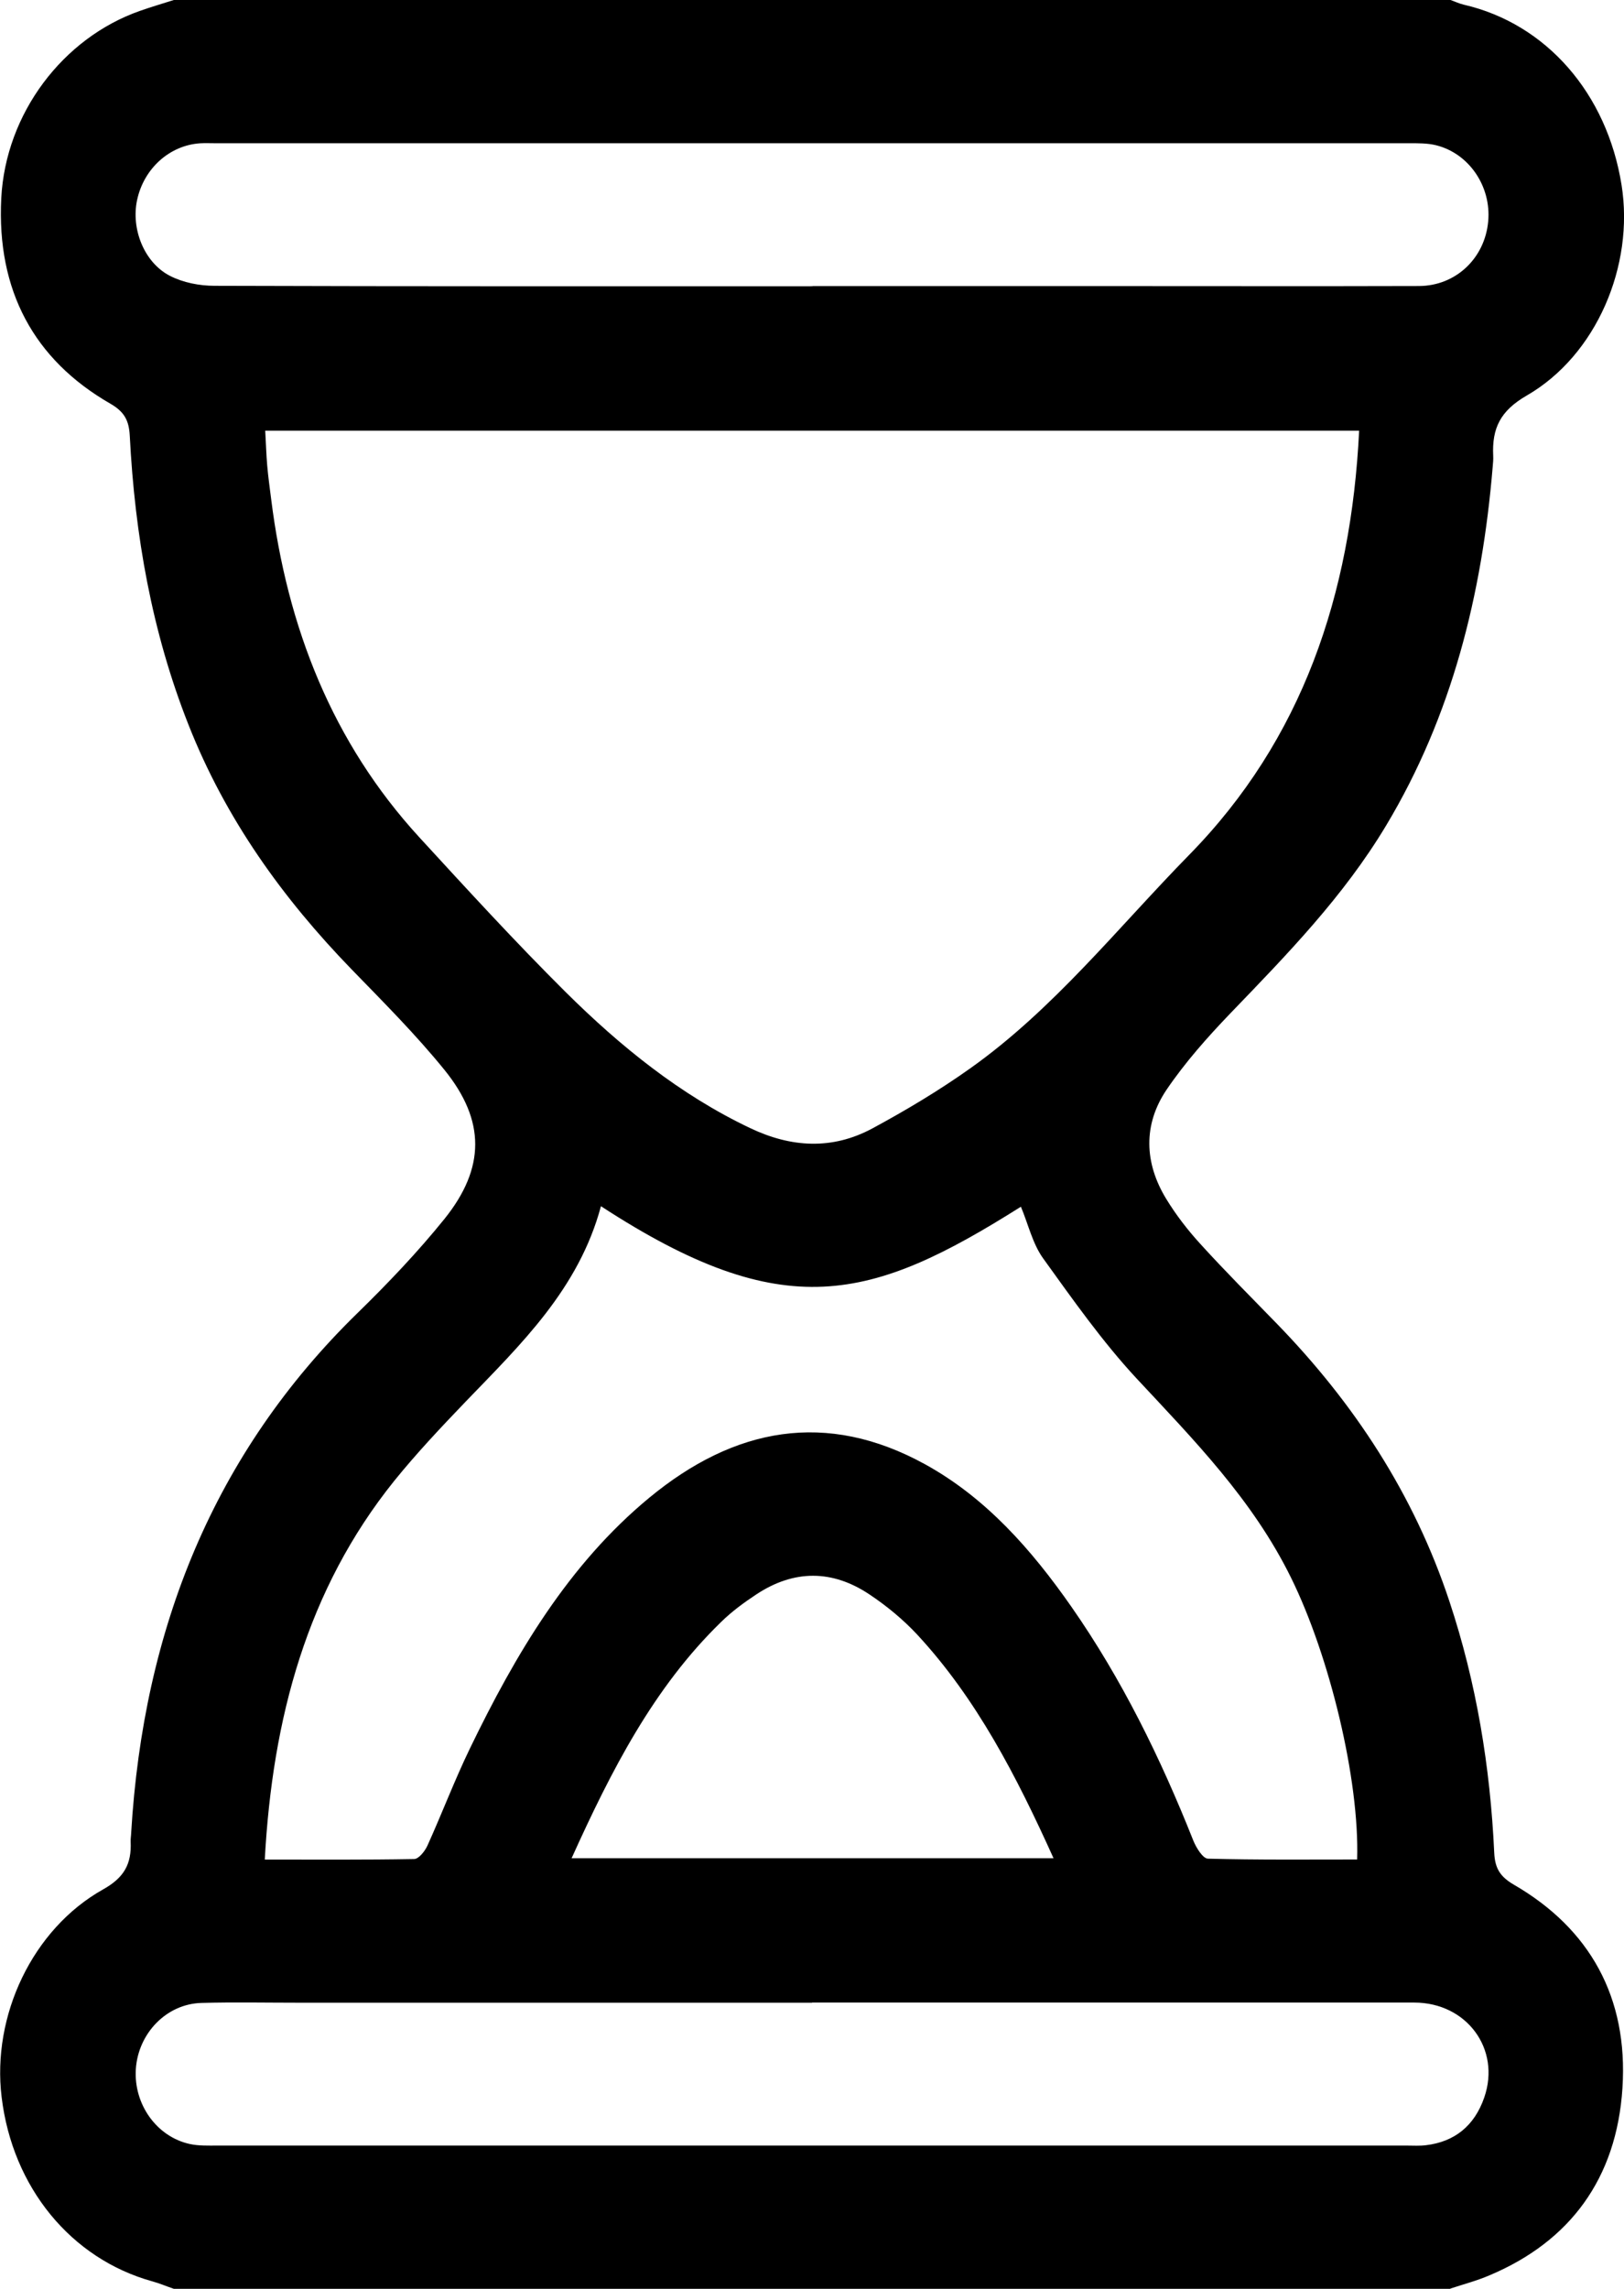 <svg width="22" height="31" viewBox="0 0 22 31" fill="none" xmlns="http://www.w3.org/2000/svg">
<g clip-path="url(#clip0_48_420)">
<path d="M19.648 31H2.355C2.257 30.967 2.163 30.926 2.064 30.899C0.961 30.593 0.169 29.626 0.022 28.403C-0.112 27.302 0.439 26.127 1.397 25.59C1.678 25.433 1.784 25.25 1.77 24.944C1.768 24.905 1.776 24.864 1.777 24.823C1.942 22.06 2.897 19.683 4.843 17.784C5.256 17.381 5.658 16.959 6.022 16.508C6.575 15.819 6.577 15.178 6.022 14.492C5.632 14.011 5.193 13.572 4.763 13.129C3.831 12.168 3.056 11.092 2.553 9.815C2.058 8.563 1.827 7.25 1.758 5.903C1.747 5.69 1.681 5.575 1.494 5.467C0.458 4.871 -0.046 3.933 0.017 2.686C0.076 1.536 0.852 0.513 1.897 0.147C2.048 0.094 2.203 0.048 2.355 0C8.12 0 13.885 0 19.65 0C19.71 0.021 19.77 0.05 19.832 0.064C20.946 0.322 21.769 1.264 21.967 2.506C22.141 3.595 21.629 4.812 20.681 5.358C20.327 5.563 20.21 5.797 20.228 6.174C20.231 6.224 20.225 6.275 20.221 6.325C20.077 8.055 19.668 9.697 18.778 11.18C18.2 12.144 17.434 12.929 16.67 13.722C16.359 14.046 16.055 14.388 15.802 14.761C15.485 15.232 15.501 15.75 15.798 16.237C15.931 16.455 16.09 16.661 16.261 16.848C16.598 17.219 16.952 17.573 17.301 17.932C18.34 19.003 19.152 20.232 19.635 21.689C20.001 22.791 20.188 23.93 20.242 25.094C20.252 25.312 20.328 25.421 20.509 25.527C21.533 26.12 22.059 27.05 21.979 28.281C21.9 29.508 21.267 30.357 20.183 30.815C20.01 30.89 19.826 30.938 19.647 30.997L19.648 31ZM18.411 5.833H3.593C3.603 6.006 3.607 6.157 3.62 6.307C3.633 6.457 3.654 6.607 3.673 6.757C3.891 8.504 4.507 10.06 5.679 11.339C6.33 12.048 6.981 12.759 7.662 13.436C8.408 14.176 9.218 14.831 10.162 15.279C10.718 15.544 11.273 15.576 11.817 15.284C12.274 15.037 12.723 14.769 13.149 14.466C14.275 13.666 15.144 12.564 16.11 11.578C17.642 10.016 18.303 8.056 18.412 5.832L18.411 5.833ZM3.588 25.186C4.278 25.186 4.943 25.191 5.609 25.179C5.672 25.179 5.755 25.074 5.79 24.998C5.987 24.563 6.157 24.113 6.365 23.683C6.986 22.4 7.703 21.188 8.795 20.286C9.947 19.334 11.194 19.097 12.531 19.832C13.354 20.285 13.971 20.984 14.514 21.762C15.197 22.741 15.722 23.812 16.166 24.93C16.205 25.027 16.296 25.173 16.364 25.174C17.038 25.192 17.712 25.185 18.385 25.185C18.418 24.103 18.012 22.429 17.49 21.37C16.97 20.312 16.174 19.504 15.396 18.669C14.932 18.169 14.532 17.6 14.13 17.042C13.988 16.844 13.929 16.58 13.83 16.344C11.801 17.623 10.622 17.954 8.141 16.337C7.839 17.461 7.054 18.209 6.306 18.986C5.973 19.333 5.642 19.684 5.339 20.059C4.16 21.527 3.691 23.27 3.587 25.185L3.588 25.186ZM11.007 3.875C12.38 3.875 13.754 3.875 15.128 3.875C16.493 3.875 17.857 3.878 19.222 3.874C19.723 3.872 20.114 3.497 20.16 3.001C20.205 2.527 19.902 2.078 19.453 1.967C19.334 1.938 19.207 1.94 19.083 1.94C13.693 1.94 8.301 1.94 2.91 1.94C2.843 1.94 2.777 1.937 2.709 1.941C2.296 1.969 1.948 2.283 1.857 2.71C1.774 3.099 1.951 3.555 2.302 3.736C2.481 3.828 2.703 3.871 2.906 3.871C5.606 3.88 8.306 3.877 11.007 3.877V3.875ZM11.001 27.125C8.682 27.125 6.363 27.125 4.044 27.125C3.605 27.125 3.167 27.116 2.728 27.128C2.255 27.141 1.872 27.539 1.84 28.025C1.81 28.502 2.124 28.942 2.573 29.039C2.693 29.065 2.82 29.06 2.943 29.06C8.315 29.06 13.687 29.06 19.059 29.06C19.145 29.06 19.231 29.066 19.317 29.055C19.703 29.009 19.974 28.794 20.107 28.408C20.334 27.753 19.869 27.123 19.159 27.123C16.44 27.122 13.72 27.123 11.001 27.123V27.125ZM7.74 25.168H14.272C13.77 24.056 13.229 23.007 12.426 22.14C12.234 21.934 12.012 21.751 11.781 21.597C11.276 21.258 10.756 21.258 10.247 21.594C10.077 21.706 9.911 21.828 9.766 21.971C8.858 22.854 8.283 23.974 7.743 25.169L7.74 25.168Z" fill="black"/>
</g>
<defs>
<clipPath id="clip0_48_420">
<rect width="22" height="31" fill="white"/>
</clipPath>
</defs>
</svg>
